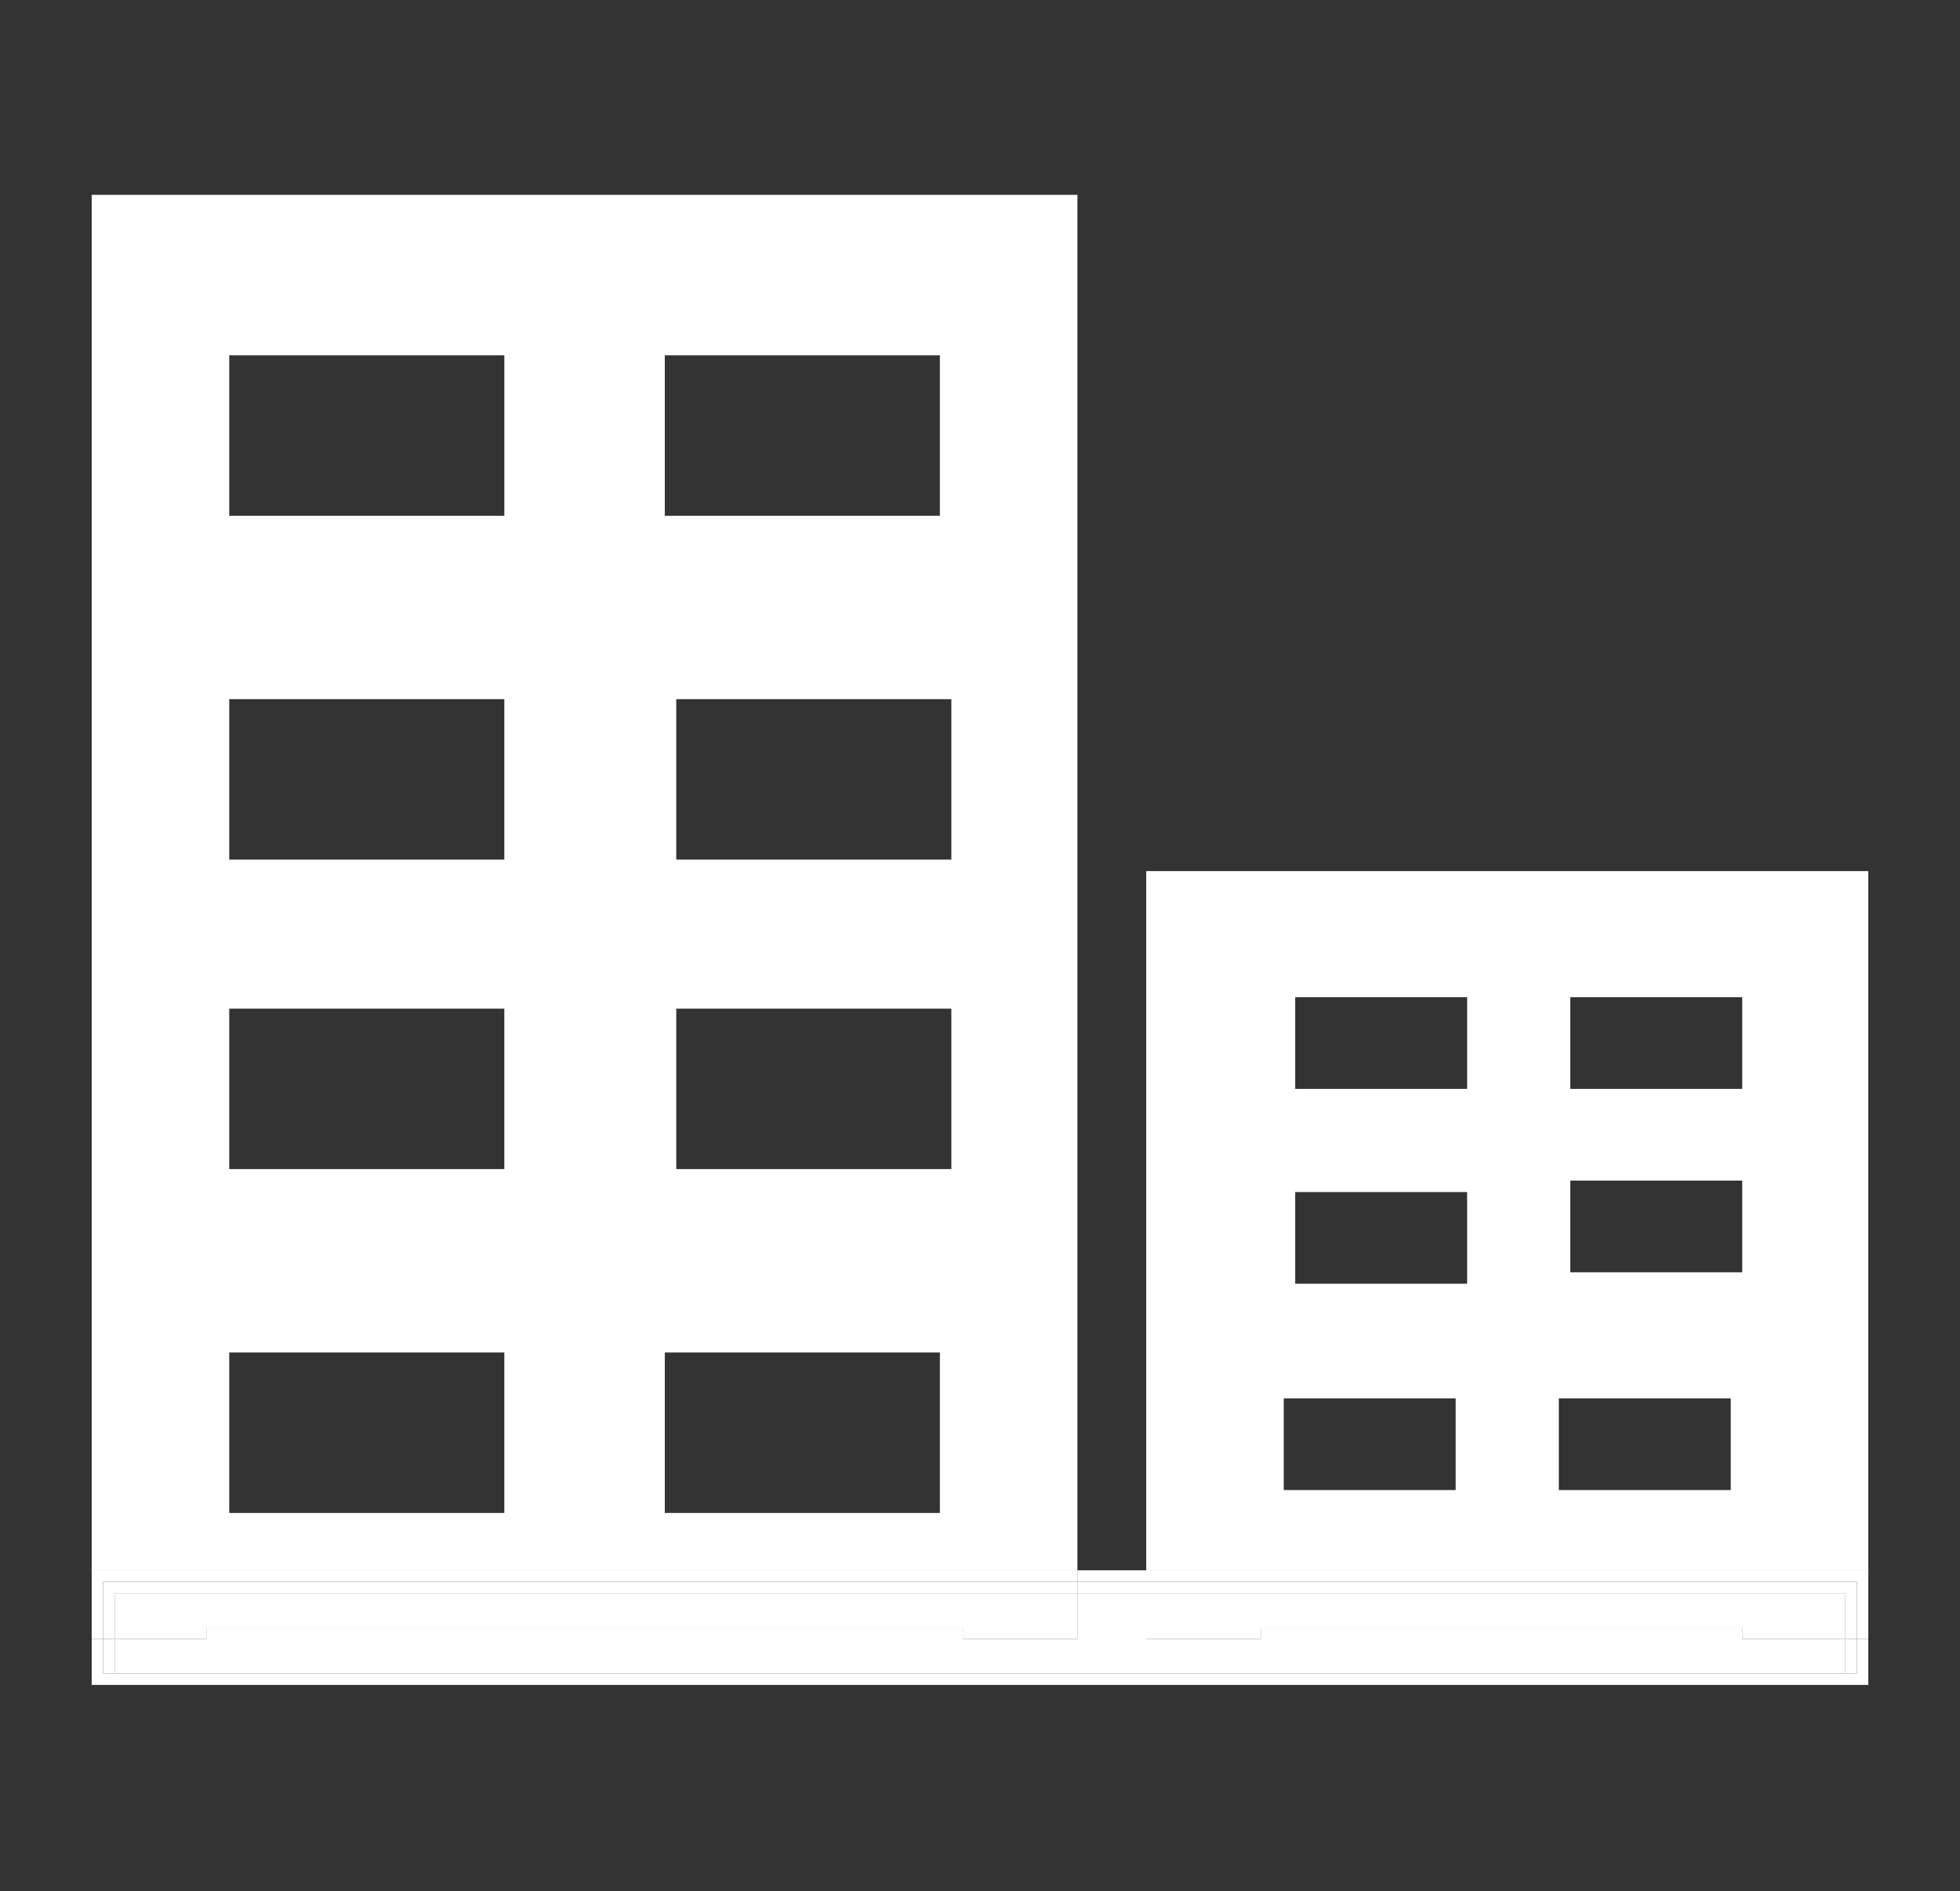 <?xml version="1.0" encoding="utf-8"?>
<!--건물 그림-->

<!-- Generator: Adobe Illustrator 25.4.1, SVG Export Plug-In . SVG Version: 6.00 Build 0)  -->
<svg version="1.1" id="레이어_1" xmlns="http://www.w3.org/2000/svg" xmlns:xlink="http://www.w3.org/1999/xlink" x="0px"
	 y="0px" viewBox="0 0 17.1 16.5" style="enable-background:new 0 0 17.1 16.5; fill: #fff;" xml:space="preserve">
<rect x="0" y="0" width="17.1" height="16.5" fill="#333333" stroke="none"/>
<g>
	<path d="M9.4,1.7H0.8v12l8.6,0V1.7z M2,3.1h2.4v1.4H2V3.1z M4.4,13.2H2v-1.4h2.4V13.2z M4.4,10.2H2V8.8h2.4V10.2z M4.4,7.5H2V6.1
		h2.4V7.5z M8.3,13.2H5.8v-1.4h2.4V13.2z M8.3,8.8v1.4H5.9V8.8H8.3z M5.9,7.5V6.1h2.4v1.4H5.9z M5.8,4.4V3.1h2.4v1.4H5.8z"/>
	<polygon points="9.4,14.3 8.4,14.3 8.4,14.2 1.8,14.2 1.8,14.3 1,14.3 1,14.6 16.1,14.6 16.1,14.3 15.2,14.3 15.2,14.2 11,14.2 
		11,14.3 10,14.3 10,13.9 9.4,13.9 	"/>
	<polygon points="1.8,14.2 8.4,14.2 8.4,14.3 9.4,14.3 9.4,13.9 1,13.9 1,14.3 1.8,14.3 	"/>
	<polygon points="16.3,13.7 16.3,14.3 16.2,14.3 16.2,14.6 0.9,14.6 0.9,14.3 0.8,14.3 0.8,13.7 0.8,13.7 0.8,14.7 16.3,14.7 
		16.3,13.7 	"/>
	<rect x="9.4" y="13.7" width="0.6" height="0.1"/>
	<polygon points="0.9,14.3 0.9,13.8 9.4,13.8 9.4,13.7 0.8,13.7 0.8,14.3 	"/>
	<rect x="9.4" y="13.8" width="0.6" height="0.1"/>
	<polygon points="16.1,14.6 1,14.6 1,14.3 0.9,14.3 0.9,14.6 16.2,14.6 16.2,14.3 16.1,14.3 	"/>
	<polygon points="1,13.9 9.4,13.9 9.4,13.8 0.9,13.8 0.9,14.3 1,14.3 	"/>
	<path d="M16.3,7.6H10v6.1l6.3,0V7.6z M13.7,8.7h1.5v0.8h-1.5V8.7z M13.7,10.3h1.5v0.8h-1.5V10.3z M12.7,13h-1.5v-0.8h1.5V13z
		 M12.8,11.2h-1.5v-0.8h1.5V11.2z M12.8,9.5h-1.5V8.7h1.5V9.5z M13.6,13v-0.8h1.5V13H13.6z"/>
	<polygon points="11,14.3 11,14.2 15.2,14.2 15.2,14.3 16.1,14.3 16.1,13.9 10,13.9 10,14.3 	"/>
	<polygon points="16.2,13.8 16.2,14.3 16.3,14.3 16.3,13.7 10,13.7 10,13.8 	"/>
	<polygon points="10,13.8 10,13.9 16.1,13.9 16.1,14.3 16.2,14.3 16.2,13.8 	"/>
</g>
</svg>
